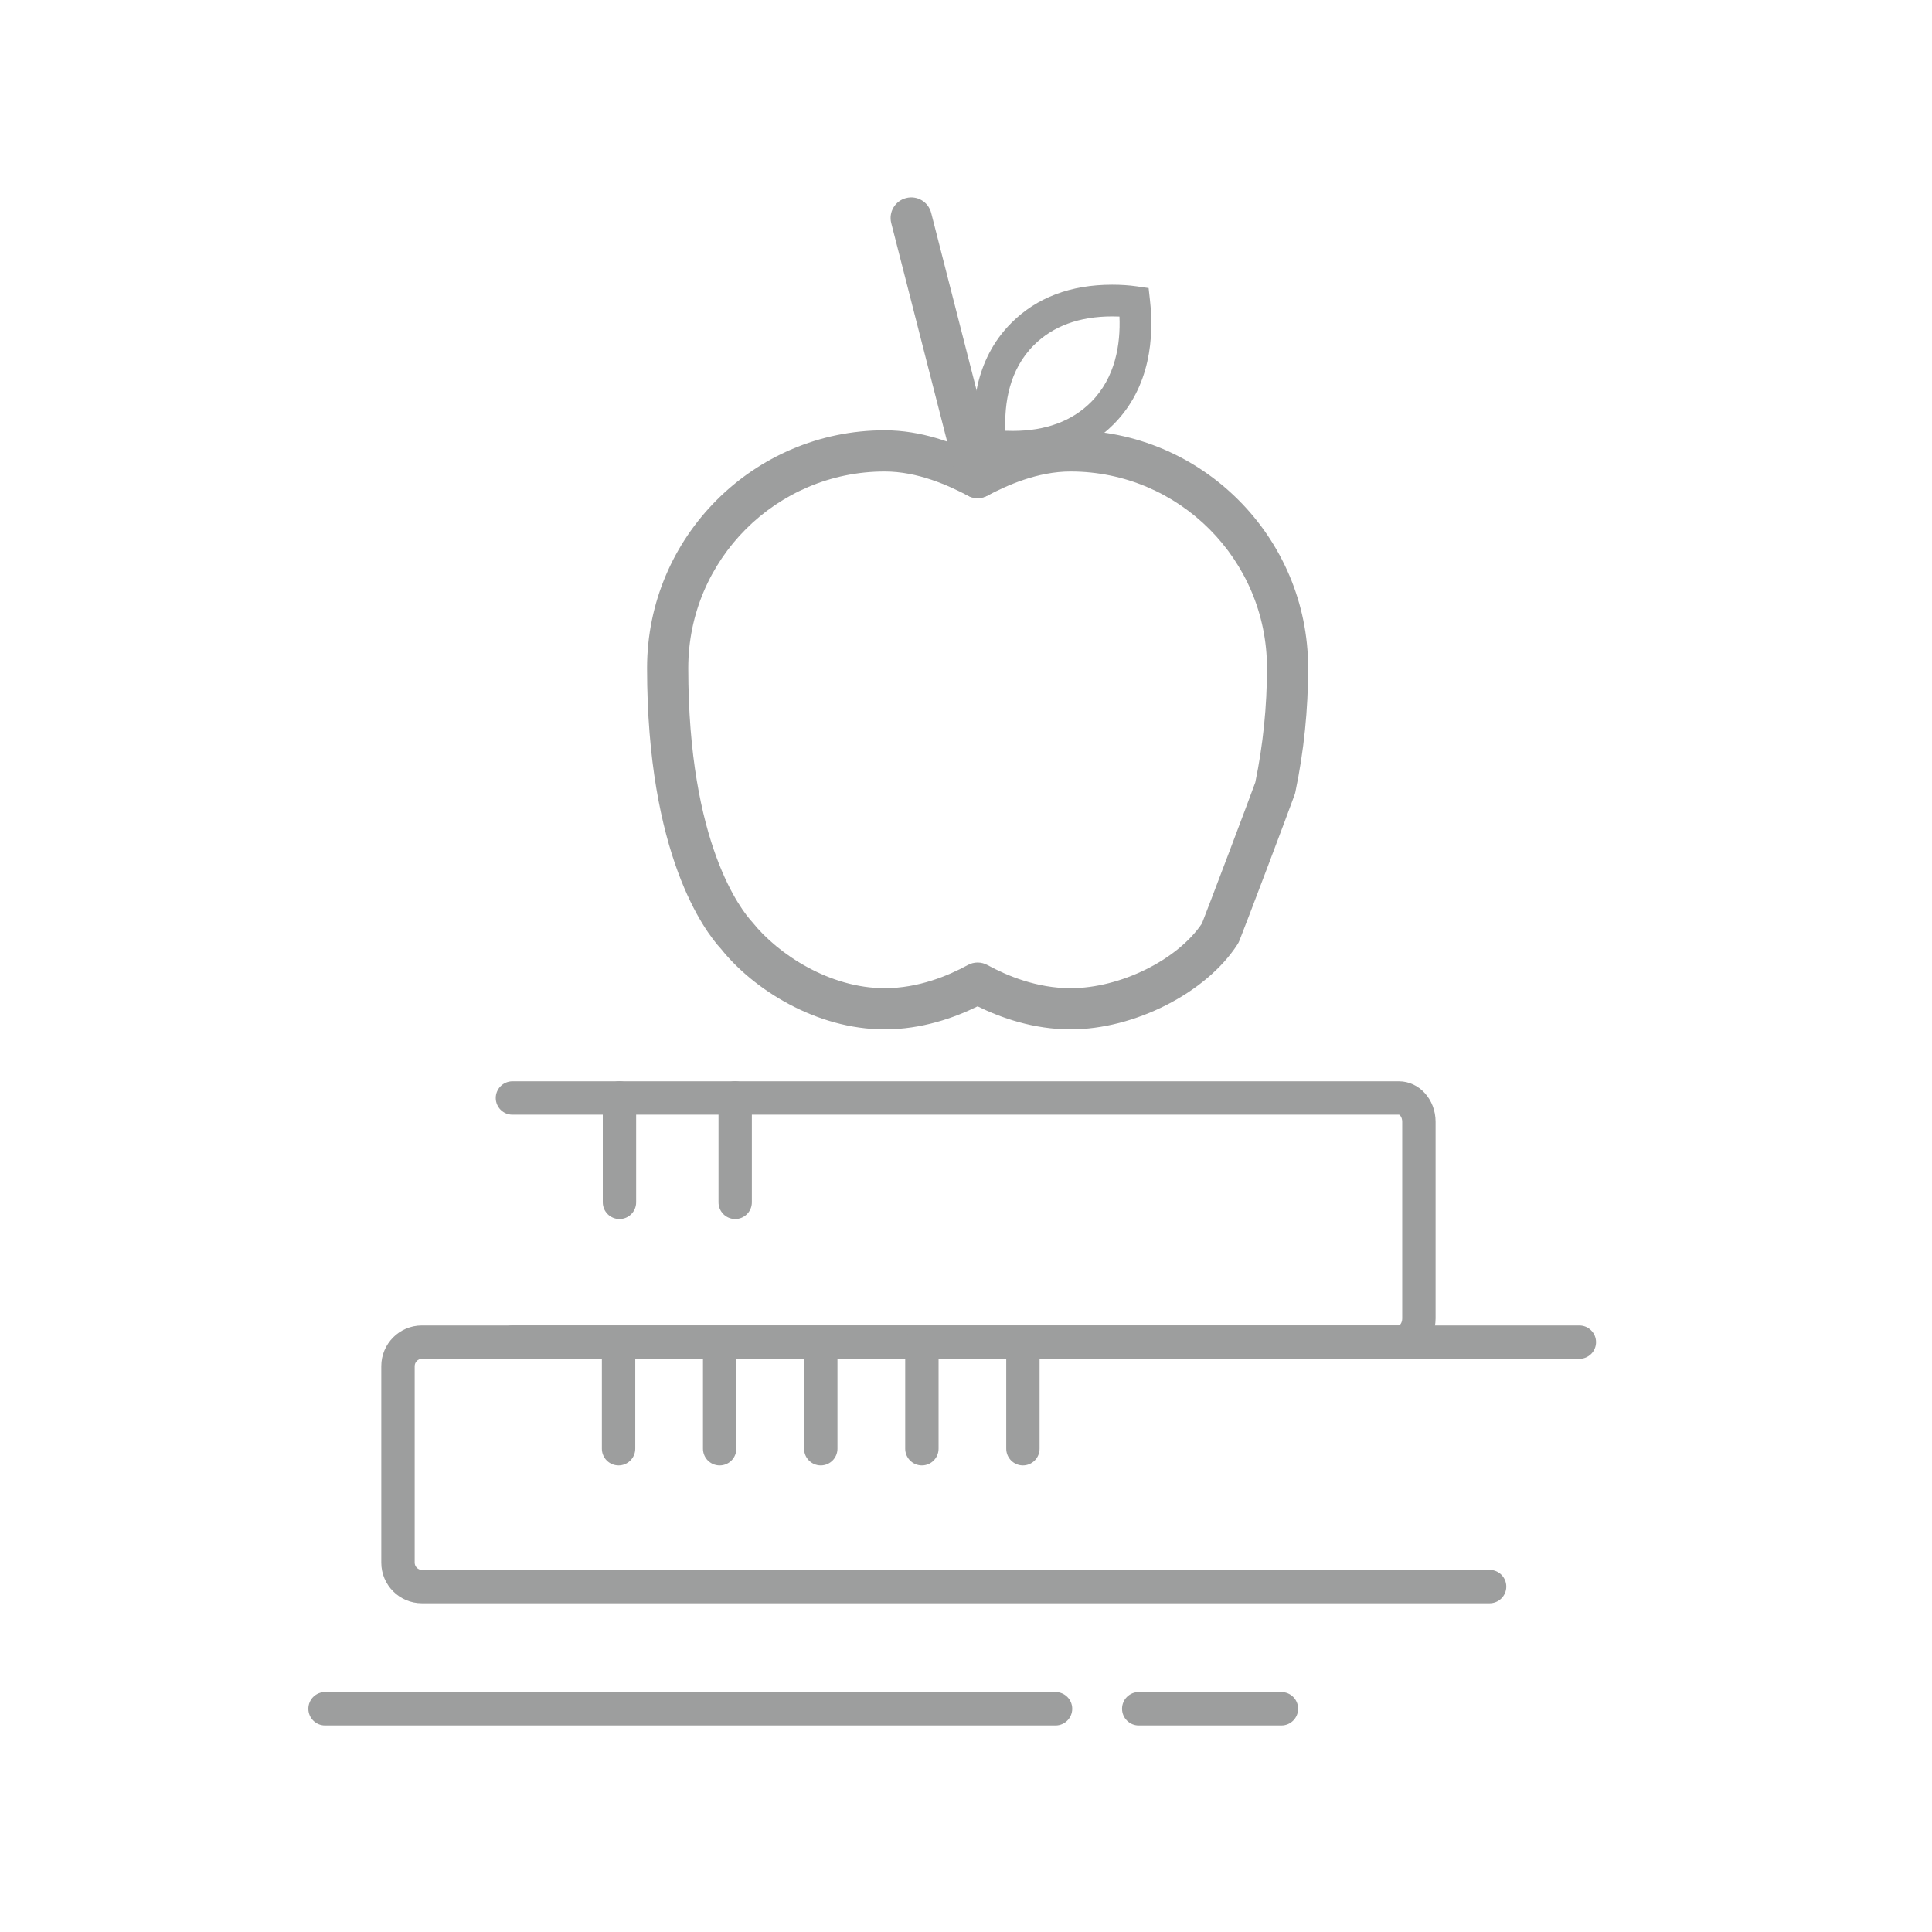 <?xml version="1.0" encoding="UTF-8"?>
<!DOCTYPE svg PUBLIC "-//W3C//DTD SVG 1.1//EN" "http://www.w3.org/Graphics/SVG/1.1/DTD/svg11.dtd">
<!-- Creator: CorelDRAW 2020 (64-Bit) -->
<svg xmlns="http://www.w3.org/2000/svg" xml:space="preserve" width="10mm" height="10mm" version="1.1" style="shape-rendering:geometricPrecision; text-rendering:geometricPrecision; image-rendering:optimizeQuality; fill-rule:evenodd; clip-rule:evenodd"
viewBox="0 0 1000 1000"
 xmlns:xlink="http://www.w3.org/1999/xlink"
 xmlns:xodm="http://www.corel.com/coreldraw/odm/2003">
 <defs>
  <style type="text/css">
   <![CDATA[
    .fil0 {fill:#9D9E9E;fill-rule:nonzero}
   ]]>
  </style>
 </defs>
 <g id="Layer_x0020_1">
  <g id="_1917145836464">
   <g id="_1917261799184">
    <path class="fil0" d="M724.11 703.34l-458.87 0c-4.77,0 -8.64,-3.86 -8.64,-8.63 0,-4.77 3.87,-8.64 8.64,-8.64l458.87 0c0.29,0 1.68,-1.22 1.68,-3.64l0 -101.83c0,-2.32 -1.28,-3.63 -1.68,-3.63l-458.87 0c-4.77,0 -8.64,-3.87 -8.64,-8.65 0,-4.78 3.87,-8.64 8.64,-8.64l458.87 0c10.45,0 18.95,9.38 18.95,20.92l0 101.83c0,11.53 -8.5,20.91 -18.95,20.91z"/>
    <path class="fil0" d="M771.01 829.86l-552.68 0c-11.56,0 -20.98,-9.43 -20.98,-21.02l0 -101.72c0,-11.61 9.42,-21.05 20.98,-21.05l599.13 0c4.77,0 8.65,3.87 8.65,8.64 0,4.77 -3.88,8.63 -8.65,8.63l-599.13 0c-2,0 -3.69,1.73 -3.69,3.78l0 101.72c0,2.03 1.69,3.74 3.69,3.74l552.68 0c4.78,0 8.65,3.87 8.65,8.65 0,4.78 -3.87,8.63 -8.65,8.63z"/>
    <path class="fil0" d="M320.17 758.5c-4.77,0 -8.64,-3.87 -8.64,-8.65l0 -54.54c0,-4.76 3.87,-8.63 8.64,-8.63 4.77,0 8.64,3.87 8.64,8.63l0 54.54c0,4.78 -3.87,8.65 -8.64,8.65z"/>
    <path class="fil0" d="M372.49 758.5c-4.77,0 -8.63,-3.87 -8.63,-8.65l0 -54.54c0,-4.76 3.86,-8.63 8.63,-8.63 4.78,0 8.64,3.87 8.64,8.63l0 54.54c0,4.78 -3.86,8.65 -8.64,8.65z"/>
    <path class="fil0" d="M424.83 758.5c-4.77,0 -8.64,-3.87 -8.64,-8.65l0 -54.54c0,-4.76 3.87,-8.63 8.64,-8.63 4.77,0 8.64,3.87 8.64,8.63l0 54.54c0,4.78 -3.87,8.65 -8.64,8.65z"/>
    <path class="fil0" d="M477.17 758.5c-4.77,0 -8.64,-3.87 -8.64,-8.65l0 -54.54c0,-4.76 3.87,-8.63 8.64,-8.63 4.77,0 8.63,3.87 8.63,8.63l0 54.54c0,4.78 -3.86,8.65 -8.63,8.65z"/>
    <path class="fil0" d="M529.46 758.5c-4.76,0 -8.63,-3.87 -8.63,-8.65l0 -54.54c0,-4.76 3.87,-8.63 8.63,-8.63 4.76,0 8.63,3.87 8.63,8.63l0 54.54c0,4.78 -3.87,8.65 -8.63,8.65z"/>
    <path class="fil0" d="M320.64 630.97c-4.78,0 -8.64,-3.87 -8.64,-8.64l0 -54.01c0,-4.78 3.86,-8.64 8.64,-8.64 4.77,0 8.63,3.86 8.63,8.64l0 54.01c0,4.77 -3.86,8.64 -8.63,8.64z"/>
    <path class="fil0" d="M380.52 630.97c-4.76,0 -8.62,-3.87 -8.62,-8.64l0 -54.01c0,-4.78 3.86,-8.64 8.62,-8.64 4.77,0 8.64,3.86 8.64,8.64l0 54.01c0,4.77 -3.87,8.64 -8.64,8.64z"/>
    <path class="fil0" d="M546.35 893.1l-378.12 0c-4.76,0 -8.63,-3.87 -8.63,-8.65 0,-4.78 3.87,-8.64 8.63,-8.64l378.12 0c4.76,0 8.63,3.86 8.63,8.64 0,4.78 -3.87,8.65 -8.63,8.65zm116.91 0l-73.86 0c-4.76,0 -8.63,-3.87 -8.63,-8.65 0,-4.78 3.87,-8.64 8.63,-8.64l73.86 0c4.77,0 8.64,3.86 8.64,8.64 0,4.78 -3.87,8.65 -8.64,8.65z"/>
    <path class="fil0" d="M506.01 499.51l3.94 2.17c10.2,5.61 26.13,12.26 44.19,12.26 26.55,0 57.19,-15.23 70.16,-34.8 3.33,-8.37 25.16,-66.06 27.83,-73.55 4.05,-19.59 6.1,-39.71 6.1,-59.83 0,-57.44 -46.69,-104.17 -104.09,-104.17 -17.68,0 -33.78,7.34 -44.33,12.84l-3.8 1.99 -3.8 -1.99c-10.56,-5.5 -26.63,-12.84 -44.3,-12.84 -57.42,0 -104.13,46.73 -104.13,104.17 0,92.1 28.18,127.15 33.83,133.24 13.64,17.07 41.16,34.94 70.3,34.94 18.03,0 33.97,-6.65 44.16,-12.26l3.94 -2.17zm48.13 30.84c-19.29,0 -36.27,-6.23 -48.13,-12.2 -11.85,5.97 -28.84,12.2 -48.1,12.2 -34.76,0 -66.58,-20.42 -82.73,-40.66 -8.56,-9.2 -37.8,-48.15 -37.8,-143.93 0,-66.49 54.08,-120.57 120.53,-120.57 19.16,0 36.08,6.81 48.1,12.76 12.01,-5.95 28.95,-12.76 48.13,-12.76 66.44,0 120.49,54.08 120.49,120.57 0,21.43 -2.19,42.85 -6.56,63.72l-8.02 -1.7 7.74 2.66c-1.93,5.68 -26.27,70 -28.62,75.66l-7.57 -3.15 6.91 4.42c-15.7,24.51 -51.98,42.98 -84.37,42.98z"/>
    <path class="fil0" d="M506.01 498.2c1.78,0 3.53,0.44 5.14,1.33 9.94,5.44 25.45,11.96 42.99,11.96 25.71,0 55.34,-14.65 67.97,-33.49 3.57,-9.03 24.81,-65.13 27.64,-73.07 4.01,-19.37 6.04,-39.28 6.04,-59.17 0,-56.09 -45.61,-101.71 -101.65,-101.71 -17.14,0 -32.87,7.15 -43.2,12.57 -3.09,1.59 -6.78,1.59 -9.85,0 -10.34,-5.42 -26.06,-12.57 -43.18,-12.57 -56.05,0 -101.67,45.62 -101.67,101.71 0,91.2 27.64,125.59 33.18,131.57 13.4,16.76 40.17,34.16 68.49,34.16 17.51,0 33.03,-6.52 42.97,-11.96 1.6,-0.89 3.36,-1.33 5.13,-1.33zm48.13 34.6c-19.15,0 -36.07,-5.98 -48.13,-11.92 -12.06,5.94 -28.96,11.92 -48.1,11.92 -35.57,0 -68.14,-20.88 -84.64,-41.58 -8.59,-9.22 -38.35,-48.8 -38.35,-145.46 0,-67.85 55.18,-123.04 122.99,-123.04 19.07,0 35.94,6.56 48.1,12.49 12.17,-5.93 29.04,-12.49 48.13,-12.49 67.8,0 122.95,55.19 122.95,123.04 0,21.55 -2.19,43.09 -6.57,64.03 -0.05,0.29 -0.11,0.58 -0.2,0.85 -0.08,0.28 -0.16,0.54 -0.26,0.8 -2.35,6.73 -25.7,68.43 -28.51,75.35 -0.14,0.38 -0.31,0.75 -0.5,1.11 -0.18,0.37 -0.38,0.67 -0.59,1 -16.19,25.04 -53.26,43.9 -86.32,43.9z"/>
    <path class="fil0" d="M506 257.83c-4.75,0 -9.09,-3.21 -10.32,-8.02l-34.37 -134.33c-1.46,-5.7 1.98,-11.51 7.69,-12.96 5.76,-1.47 11.51,1.98 12.98,7.68l34.37 134.31c1.44,5.71 -2,11.51 -7.69,12.98 -0.89,0.22 -1.79,0.34 -2.66,0.34z"/>
    <path class="fil0" d="M520.4 222.97c1.23,0.04 2.5,0.07 3.79,0.07 16.99,0 30.62,-5.02 40.49,-14.89 12.74,-12.74 15.34,-30.11 14.75,-44.29 -1.23,-0.05 -2.5,-0.08 -3.77,-0.08 -17.01,0 -30.66,5.01 -40.55,14.9 -12.79,12.77 -15.35,30.13 -14.71,44.29zm3.79 16.48c-4.57,0 -8.88,-0.3 -12.6,-0.84l-6.23 -0.94 -0.72 -6.25c-2.16,-18.6 -0.62,-44.89 18.89,-64.33 13.06,-13.07 30.61,-19.72 52.13,-19.72 4.51,0 8.78,0.28 12.58,0.83l6.28 0.91 0.7 6.3c2.09,18.62 0.48,44.9 -18.94,64.33 -13.07,13.08 -30.59,19.71 -52.09,19.71z"/>
   </g>
  </g>
 </g>
</svg>
